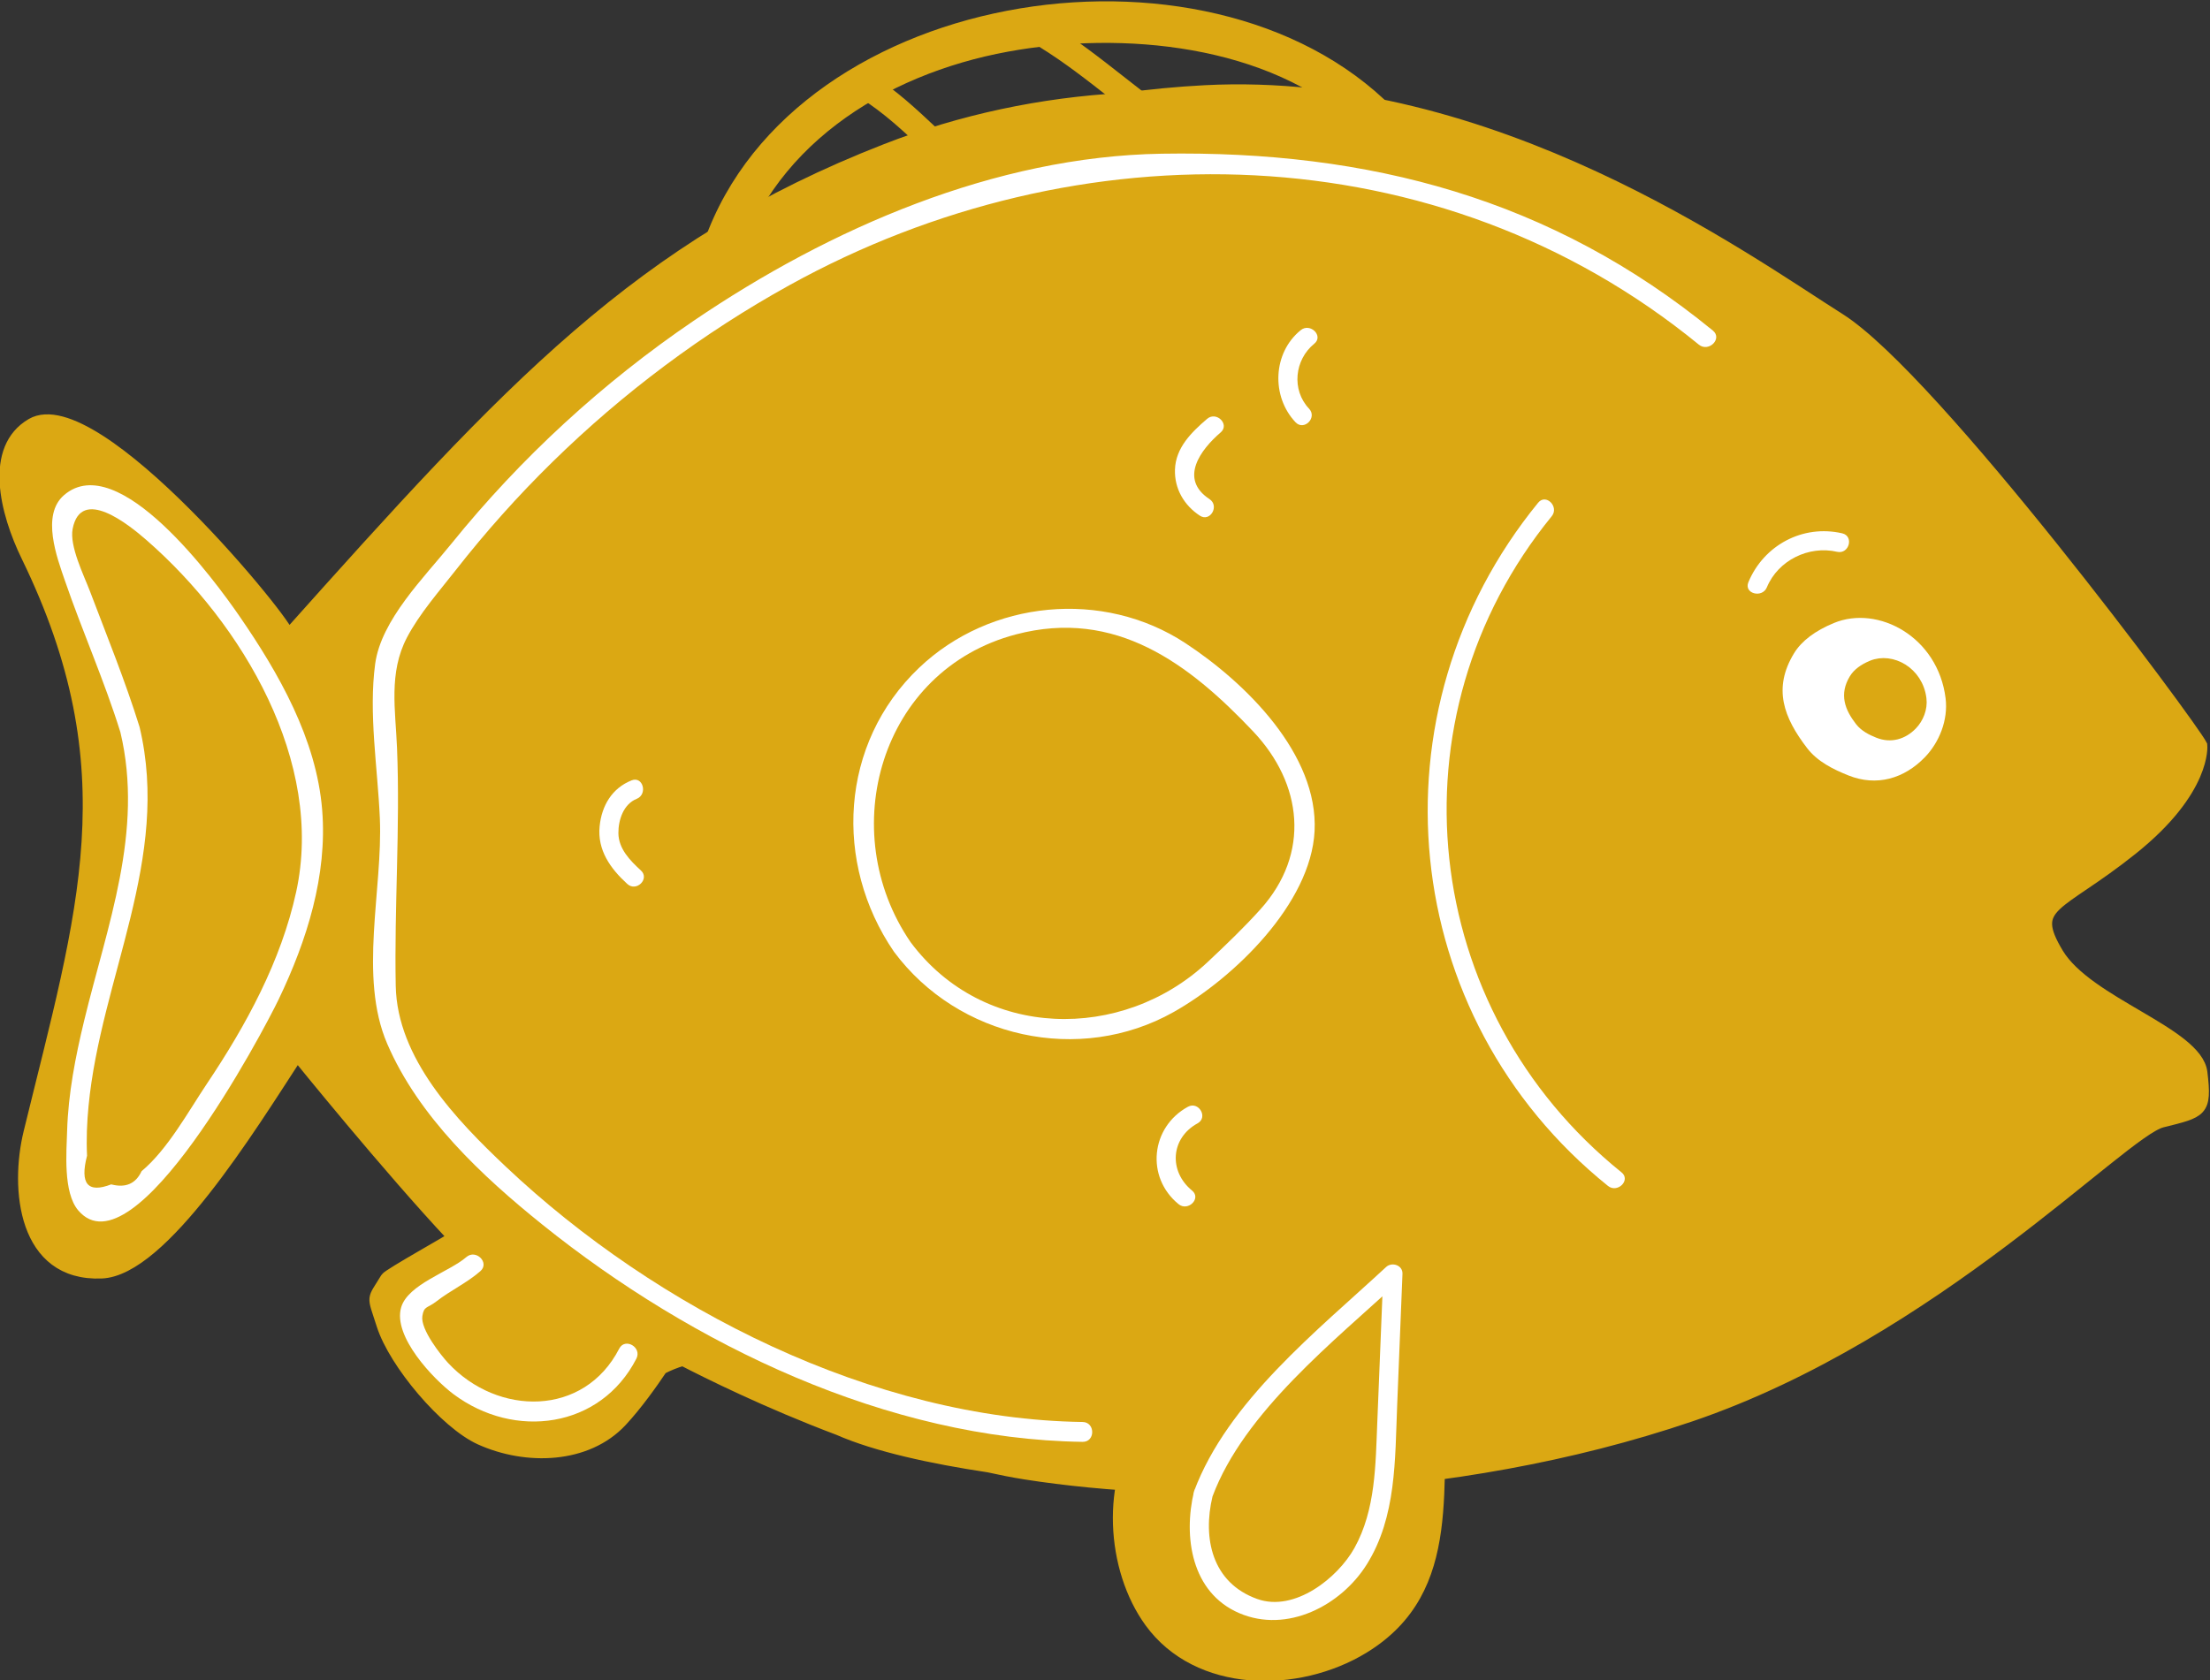<?xml version="1.0" encoding="UTF-8" standalone="no"?>
<!-- Created with Inkscape (http://www.inkscape.org/) -->

<svg
   version="1.1"
   id="svg28438"
   xml:space="preserve"
   width="280.121"
   height="213.011"
   viewBox="0 0 280.121 213.011"
   sodipodi:docname="kapr.svg"
   inkscape:version="1.1.1 (3bf5ae0d25, 2021-09-20)"
   xmlns:inkscape="http://www.inkscape.org/namespaces/inkscape"
   xmlns:sodipodi="http://sodipodi.sourceforge.net/DTD/sodipodi-0.dtd"
   xmlns="http://www.w3.org/2000/svg"
   xmlns:svg="http://www.w3.org/2000/svg"><rect x="0" y="0" width="280.121" height="213.011" fill="#333333" stroke="none"/><defs
     id="defs28442"><clipPath
       clipPathUnits="userSpaceOnUse"
       id="clipPath28452"><path
         d="M 0,841.89 H 595.28 V 0 H 0 Z"
         id="path28450" /></clipPath></defs><sodipodi:namedview
     id="namedview28440"
     pagecolor="#ffffff"
     bordercolor="#666666"
     borderopacity="1.0"
     inkscape:pageshadow="2"
     inkscape:pageopacity="0.0"
     inkscape:pagecheckerboard="0"
     showgrid="false"
     inkscape:zoom="0.74118945"
     inkscape:cx="142.33878"
     inkscape:cy="-0.67459136"
     inkscape:window-width="1920"
     inkscape:window-height="1017"
     inkscape:window-x="-8"
     inkscape:window-y="-8"
     inkscape:window-maximized="1"
     inkscape:current-layer="g28444" /><g
     id="g28444"
     inkscape:groupmode="layer"
     inkscape:label="ces612_ilustrace-kapr_01js"
     transform="matrix(1.333,0,0,-1.333,-255.618,667.931)"><g
       id="g28446"
       transform="matrix(-1,0,0,1,593.517,0)"><g
         id="g28448"
         clip-path="url(#clipPath28452)"><g
           id="g28454"
           transform="translate(265.179,369.734)"><path
             d="m 0,0 c 0.518,-3.664 0.116,-7.394 0.199,-11.096 0.093,-4.163 0.87,-8.057 3.809,-11.203 4.045,-4.331 10.935,-6.239 16.713,-4.5 7.671,2.308 9.361,10.08 8.619,17.253 C 28.531,-1.721 13.403,5.846 8.719,12.007"
             style="fill:#dba813;fill-opacity:1;fill-rule:nonzero;stroke:none"
             id="path28456" /></g><g
           id="g28458"
           transform="translate(264.059,369.734)"><path
             d="m 0,0 c 0.967,-9.411 -1.775,-20.034 7.769,-25.863 6.425,-3.924 16.236,-3.93 20.995,2.604 3.826,5.255 4.296,13.894 0.452,19.198 C 24.247,2.796 15.945,6.29 10.632,12.799 9.719,13.917 8.142,12.323 9.047,11.215 16.351,2.269 31.284,-1.915 29.257,-15.715 27.868,-25.176 18.361,-28.723 10.12,-24.606 0.322,-19.71 3.154,-8.883 2.241,0 2.095,1.42 -0.148,1.435 0,0"
             style="fill:#dba813;fill-opacity:1;fill-rule:nonzero;stroke:none"
             id="path28460" /></g><g
           id="g28462"
           transform="translate(399.216,448.165)"><path
             d="m 0,0 c 2.034,4.177 3.564,10.254 -0.465,12.597 -6.141,3.547 -24.869,-19.537 -24.397,-20.066 -21.024,23.527 -33.331,37.005 -56.833,46.168 -7.194,2.805 -14.838,4.416 -22.547,4.837 -2.603,0.357 -5.208,0.604 -7.797,0.738 -27.349,1.414 -51.397,-16.032 -60.356,-21.691 -8.959,-5.658 -33.479,-38.666 -34.422,-40.552 0,0 -0.472,-4.244 6.601,-9.902 7.073,-5.658 9.903,-5.187 7.073,-9.902 -2.829,-4.716 -13.216,-7.545 -13.681,-11.317 -0.465,-3.772 0.007,-3.772 3.779,-4.715 3.773,-0.944 21.691,-20.098 44.796,-27.967 23.105,-7.87 48.293,-7.87 63.284,-5.512 1.184,0.186 2.359,0.421 3.528,0.68 5.334,0.801 10.658,1.95 14.254,3.534 6.784,2.556 12.488,5.398 14.792,6.591 0.702,-0.199 1.363,-0.474 1.996,-0.8 0.906,-1.353 2.376,-3.432 3.84,-5 3.29,-3.523 9.039,-3.696 13.433,-1.712 3.321,1.499 8.169,7.224 9.331,10.884 0.938,2.954 0.974,2.215 -0.382,4.458 -0.23,0.381 -6.458,3.816 -6.364,3.879 6.201,6.603 14.811,17.267 14.811,17.267 4.479,-6.88 12.813,-20.428 18.607,-20.662 7.456,-0.302 8.188,8.041 6.893,13.351 C -5.347,-33.813 -9.904,-20.34 0,0"
             style="fill:#dba813;fill-opacity:1;fill-rule:nonzero;stroke:none"
             id="path28464" /></g><g
           id="g28466"
           transform="translate(399.216,448.165)"><path
             d="m 0,0 c 2.034,4.177 3.564,10.254 -0.465,12.597 -6.141,3.547 -24.869,-19.537 -24.397,-20.066 -21.024,23.527 -33.331,37.005 -56.833,46.168 -7.194,2.805 -14.838,4.416 -22.547,4.837 -2.603,0.357 -5.208,0.604 -7.797,0.738 -27.349,1.414 -51.397,-16.032 -60.356,-21.691 -8.959,-5.658 -33.479,-38.666 -34.422,-40.552 0,0 -0.472,-4.244 6.601,-9.902 7.073,-5.658 9.903,-5.187 7.073,-9.902 -2.829,-4.716 -13.216,-7.545 -13.681,-11.317 -0.465,-3.772 0.007,-3.772 3.779,-4.715 3.773,-0.944 21.691,-20.098 44.796,-27.967 23.105,-7.87 48.293,-7.87 63.284,-5.512 1.184,0.186 2.359,0.421 3.528,0.68 5.334,0.801 10.658,1.95 14.254,3.534 6.784,2.556 12.488,5.398 14.792,6.591 0.702,-0.199 1.363,-0.474 1.996,-0.8 0.906,-1.353 2.376,-3.432 3.84,-5 3.29,-3.523 9.039,-3.696 13.433,-1.712 3.321,1.499 8.169,7.224 9.331,10.884 0.938,2.954 0.974,2.215 -0.382,4.458 -0.23,0.381 -6.458,3.816 -6.364,3.879 6.201,6.603 14.811,17.267 14.811,17.267 4.479,-6.88 12.813,-20.428 18.607,-20.662 7.456,-0.302 8.188,8.041 6.893,13.351 C -5.347,-33.813 -9.904,-20.34 0,0 Z"
             style="fill:none;stroke:#dba813;stroke-width:1.061;stroke-linecap:butt;stroke-linejoin:miter;stroke-miterlimit:10;stroke-dasharray:none;stroke-opacity:1"
             id="path28468" /></g><g
           id="g28470"
           transform="translate(272.728,489.048)"><path
             d="M 0,0 C 8.394,7.83 22.323,9.099 33.161,7.117 45.008,4.95 56.13,-2.064 59.256,-14.214 c 0.585,-2.271 4.103,-1.309 3.517,0.969 -6.614,25.701 -46.939,33 -65.352,15.824 C -4.298,0.974 -1.715,-1.6 0,0"
             style="fill:#dba813;fill-opacity:1;fill-rule:nonzero;stroke:none"
             id="path28472" /></g><g
           id="g28474"
           transform="translate(288.22,359.222)"><path
             d="m 0,0 c -3.194,8.565 -11.758,15.303 -18.265,21.339 -0.553,0.513 -1.589,0.178 -1.557,-0.644 0.165,-4.17 0.332,-8.339 0.504,-12.508 0.212,-5.134 0.059,-10.614 2.888,-15.13 2.456,-3.923 7.579,-6.592 12.132,-4.638 C 0.254,-9.627 1.033,-4.319 0,0 c -0.273,1.141 -2.031,0.658 -1.758,-0.485 0.943,-3.945 0.067,-8.207 -4.256,-9.751 -3.554,-1.27 -7.657,2.008 -9.237,4.844 -2.029,3.642 -2.009,7.951 -2.178,11.998 -0.196,4.696 -0.383,9.392 -0.569,14.089 -0.519,-0.215 -1.038,-0.43 -1.557,-0.645 C -13.391,14.333 -4.763,7.573 -1.758,-0.485 -1.352,-1.574 0.411,-1.103 0,0"
             style="fill:#ffffff;fill-opacity:1;fill-rule:nonzero;stroke:none"
             id="path28476" /></g><g
           id="g28478"
           transform="translate(254.208,451.969)"><path
             d="m 0,0 c 15.629,-19.15 12.55,-46.958 -6.639,-62.404 -0.914,-0.736 0.383,-2.019 1.289,-1.29 C 14.681,-47.57 17.503,-18.577 1.289,1.289 0.547,2.199 -0.736,0.902 0,0"
             style="fill:#ffffff;fill-opacity:1;fill-rule:nonzero;stroke:none"
             id="path28480" /></g><g
           id="g28482"
           transform="translate(227.071,448.589)"><path
             d="M 0,0 C 2.689,0.619 5.607,-0.803 6.677,-3.378 7.121,-4.446 8.885,-3.977 8.435,-2.893 6.971,0.631 3.263,2.621 -0.485,1.758 -1.628,1.495 -1.144,-0.263 0,0"
             style="fill:#ffffff;fill-opacity:1;fill-rule:nonzero;stroke:none"
             id="path28484" /></g><g
           id="g28486"
           transform="translate(289.233,486.678)"><path
             d="m 0,0 c 4.837,2.975 8.904,6.993 13.741,9.968 1.33,0.818 0.11,2.922 -1.227,2.099 C 7.676,9.092 3.609,5.074 -1.227,2.099 -2.557,1.281 -1.338,-0.823 0,0"
             style="fill:#dba813;fill-opacity:1;fill-rule:nonzero;stroke:none"
             id="path28488" /></g><g
           id="g28490"
           transform="translate(307.872,481.816)"><path
             d="m 0,0 c 4.496,2.8 7.633,7.173 12.12,9.968 1.325,0.825 0.106,2.929 -1.227,2.099 C 6.397,9.267 3.26,4.894 -1.227,2.099 -2.552,1.274 -1.333,-0.83 0,0"
             style="fill:#dba813;fill-opacity:1;fill-rule:nonzero;stroke:none"
             id="path28492" /></g><g
           id="g28494"
           transform="translate(231.169,438.93)"><path
             d="m 0,0 c -0.719,1.183 -2.012,2.152 -3.806,2.891 -4.192,1.727 -9.887,-1.317 -10.61,-7.171 -0.258,-2.082 0.623,-4.206 1.967,-5.596 1.975,-2.043 4.585,-2.808 7.265,-1.739 1.465,0.585 2.955,1.326 3.929,2.593 C 0.987,-6.107 2.024,-3.33 0,0"
             style="fill:#ffffff;fill-opacity:1;fill-rule:nonzero;stroke:none"
             id="path28496" /></g><g
           id="g28498"
           transform="translate(341.245,371.842)"><path
             d="m 0,0 c 3.412,-6.634 11.584,-7.729 17.402,-3.364 1.877,1.409 5.774,5.473 4.964,8.244 C 21.723,7.082 17.768,8.267 16.173,9.66 15.26,10.457 13.918,9.126 14.836,8.324 16.126,7.197 17.674,6.495 19.006,5.455 19.88,4.773 20.198,5.04 20.35,4.048 20.542,2.79 18.573,0.315 17.9,-0.408 13.18,-5.479 4.969,-5.536 1.632,0.954 1.076,2.036 -0.556,1.081 0,0"
             style="fill:#ffffff;fill-opacity:1;fill-rule:nonzero;stroke:none"
             id="path28500" /></g><g
           id="g28502"
           transform="translate(390.307,431.425)"><path
             d="m 0,0 c 1.526,4.906 3.607,9.566 5.273,14.411 0.755,2.193 2.281,6.247 0.091,8.14 -5.167,4.468 -14.403,-8.2 -16.674,-11.494 -3.755,-5.447 -7.33,-11.711 -7.875,-18.436 -0.507,-6.252 1.459,-12.438 4.131,-18.016 1.475,-3.08 13.771,-26.329 19.067,-20.079 1.447,1.707 1.113,5.577 1.054,7.556 -0.106,3.534 -0.785,7.022 -1.612,10.45 C 1.263,-18.39 -2.246,-9.437 0,0 0.281,1.182 -1.541,1.687 -1.823,0.502 -4.804,-12.02 1.854,-23.311 3.03,-35.56 c 0.15,-1.564 0.216,-3.147 0.141,-4.717 0.697,-2.68 -0.068,-3.588 -2.296,-2.726 -1.37,-0.358 -2.333,0.06 -2.889,1.255 -2.473,2.063 -4.42,5.643 -6.215,8.323 -3.727,5.563 -7.049,11.657 -8.486,18.249 -2.69,12.333 5.073,25.452 14.211,33.434 1.747,1.526 6.245,5.145 7.044,1.096 C 4.864,17.715 3.455,14.89 2.898,13.419 1.269,9.124 -0.455,4.898 -1.823,0.502 -2.185,-0.662 -0.361,-1.16 0,0"
             style="fill:#ffffff;fill-opacity:1;fill-rule:nonzero;stroke:none"
             id="path28504" /></g><g
           id="g28506"
           transform="translate(298.813,363.932)"><path
             d="m 0,0 c 18.544,0.255 37.102,9.207 51.347,20.644 5.779,4.64 11.791,10.281 14.778,17.223 2.738,6.362 0.406,14.663 0.699,21.453 0.206,4.748 1.082,9.978 0.444,14.68 -0.568,4.188 -4.664,8.227 -7.235,11.412 -6.589,8.163 -14.397,15.342 -23.075,21.236 -12.938,8.786 -28.616,15.613 -44.476,15.874 -19.739,0.324 -37.089,-4.287 -52.413,-16.822 -0.942,-0.771 0.402,-2.101 1.337,-1.337 24.709,20.214 59.026,20.836 86.469,5.654 8.227,-4.552 15.818,-10.23 22.532,-16.811 3.288,-3.222 6.356,-6.659 9.193,-10.284 1.568,-2.004 3.45,-4.141 4.643,-6.412 1.766,-3.363 1.09,-6.948 0.946,-10.528 C 64.884,58.397 65.458,50.928 65.313,43.375 65.181,36.475 59.569,30.634 54.819,26.15 40.543,12.675 19.89,2.164 0,1.89 -1.215,1.873 -1.219,-0.017 0,0"
             style="fill:#ffffff;fill-opacity:1;fill-rule:nonzero;stroke:none"
             id="path28508" /></g><g
           id="g28510"
           transform="translate(285.687,459.944)"><path
             d="m 0,0 c 1.896,-1.625 3.989,-4.417 1.062,-6.342 -0.976,-0.642 -0.064,-2.222 0.92,-1.574 1.494,0.982 2.42,2.561 2.362,4.38 C 4.277,-1.452 2.772,0.018 1.289,1.289 0.403,2.049 -0.893,0.765 0,0"
             style="fill:#ffffff;fill-opacity:1;fill-rule:nonzero;stroke:none"
             id="path28512" /></g><g
           id="g28514"
           transform="translate(287.882,394.227)"><path
             d="M 0,0 C 2.564,-1.401 2.767,-4.56 0.522,-6.395 -0.388,-7.138 0.909,-8.421 1.811,-7.684 4.95,-5.119 4.451,-0.356 0.92,1.574 -0.11,2.138 -1.031,0.564 0,0"
             style="fill:#ffffff;fill-opacity:1;fill-rule:nonzero;stroke:none"
             id="path28516" /></g><g
           id="g28518"
           transform="translate(276.784,468.382)"><path
             d="M 0,0 C 1.877,-1.522 2.188,-4.389 0.495,-6.181 -0.311,-7.033 0.976,-8.325 1.784,-7.47 4.107,-5.012 3.955,-0.872 1.289,1.289 0.386,2.022 -0.912,0.74 0,0"
             style="fill:#ffffff;fill-opacity:1;fill-rule:nonzero;stroke:none"
             id="path28520" /></g><g
           id="g28522"
           transform="translate(341.218,425.09)"><path
             d="M 0,0 C 1.254,-0.501 1.745,-2.006 1.736,-3.258 1.726,-4.738 0.629,-5.866 -0.402,-6.807 -1.271,-7.6 0.021,-8.887 0.887,-8.096 2.502,-6.622 3.748,-4.876 3.52,-2.61 3.324,-0.649 2.347,1.014 0.485,1.758 -0.605,2.194 -1.078,0.431 0,0"
             style="fill:#ffffff;fill-opacity:1;fill-rule:nonzero;stroke:none"
             id="path28524" /></g><g
           id="g28526"
           transform="translate(315.175,411.468)"><path
             d="m 0,0 c -6.919,-9.313 -20.146,-9.52 -28.285,-1.868 -1.697,1.594 -3.431,3.256 -4.987,4.987 -4.771,5.304 -4.013,11.938 0.688,16.911 6.105,6.458 13.087,11.726 22.554,9.236 C 2.885,25.869 7.218,10.539 0,0 c -0.665,-0.971 0.915,-1.884 1.574,-0.92 5.77,8.424 5.161,19.82 -2.386,27.007 -6.766,6.444 -17.492,7.492 -25.328,2.343 -5.744,-3.773 -12.647,-10.576 -12.279,-17.878 0.348,-6.883 7.653,-13.967 13.401,-17.206 8.946,-5.04 20.495,-2.474 26.592,5.734 C 2.275,0.022 0.693,0.932 0,0"
             style="fill:#ffffff;fill-opacity:1;fill-rule:nonzero;stroke:none"
             id="path28528" /></g><g
           id="g28530"
           transform="translate(225.404,436.474)"><path
             d="m 0,0 c -0.314,0.517 -0.88,0.941 -1.664,1.264 -1.832,0.755 -4.321,-0.576 -4.637,-3.135 -0.113,-0.91 0.272,-1.838 0.859,-2.446 0.864,-0.893 2.005,-1.227 3.176,-0.76 0.641,0.256 1.292,0.58 1.717,1.133 C 0.432,-2.669 0.885,-1.456 0,0"
             style="fill:#dba813;fill-opacity:1;fill-rule:nonzero;stroke:none"
             id="path28532" /></g><g
           id="g28534"
           transform="translate(225.404,436.474)"><path
             d="m 0,0 c -0.314,0.517 -0.88,0.941 -1.664,1.264 -1.832,0.755 -4.321,-0.576 -4.637,-3.135 -0.113,-0.91 0.272,-1.838 0.859,-2.446 0.864,-0.893 2.005,-1.227 3.176,-0.76 0.641,0.256 1.292,0.58 1.717,1.133 C 0.432,-2.669 0.885,-1.456 0,0 Z"
             style="fill:none;stroke:#dba813;stroke-width:1.061;stroke-linecap:butt;stroke-linejoin:miter;stroke-miterlimit:10;stroke-dasharray:none;stroke-opacity:1"
             id="path28536" /></g></g></g></g></svg>
